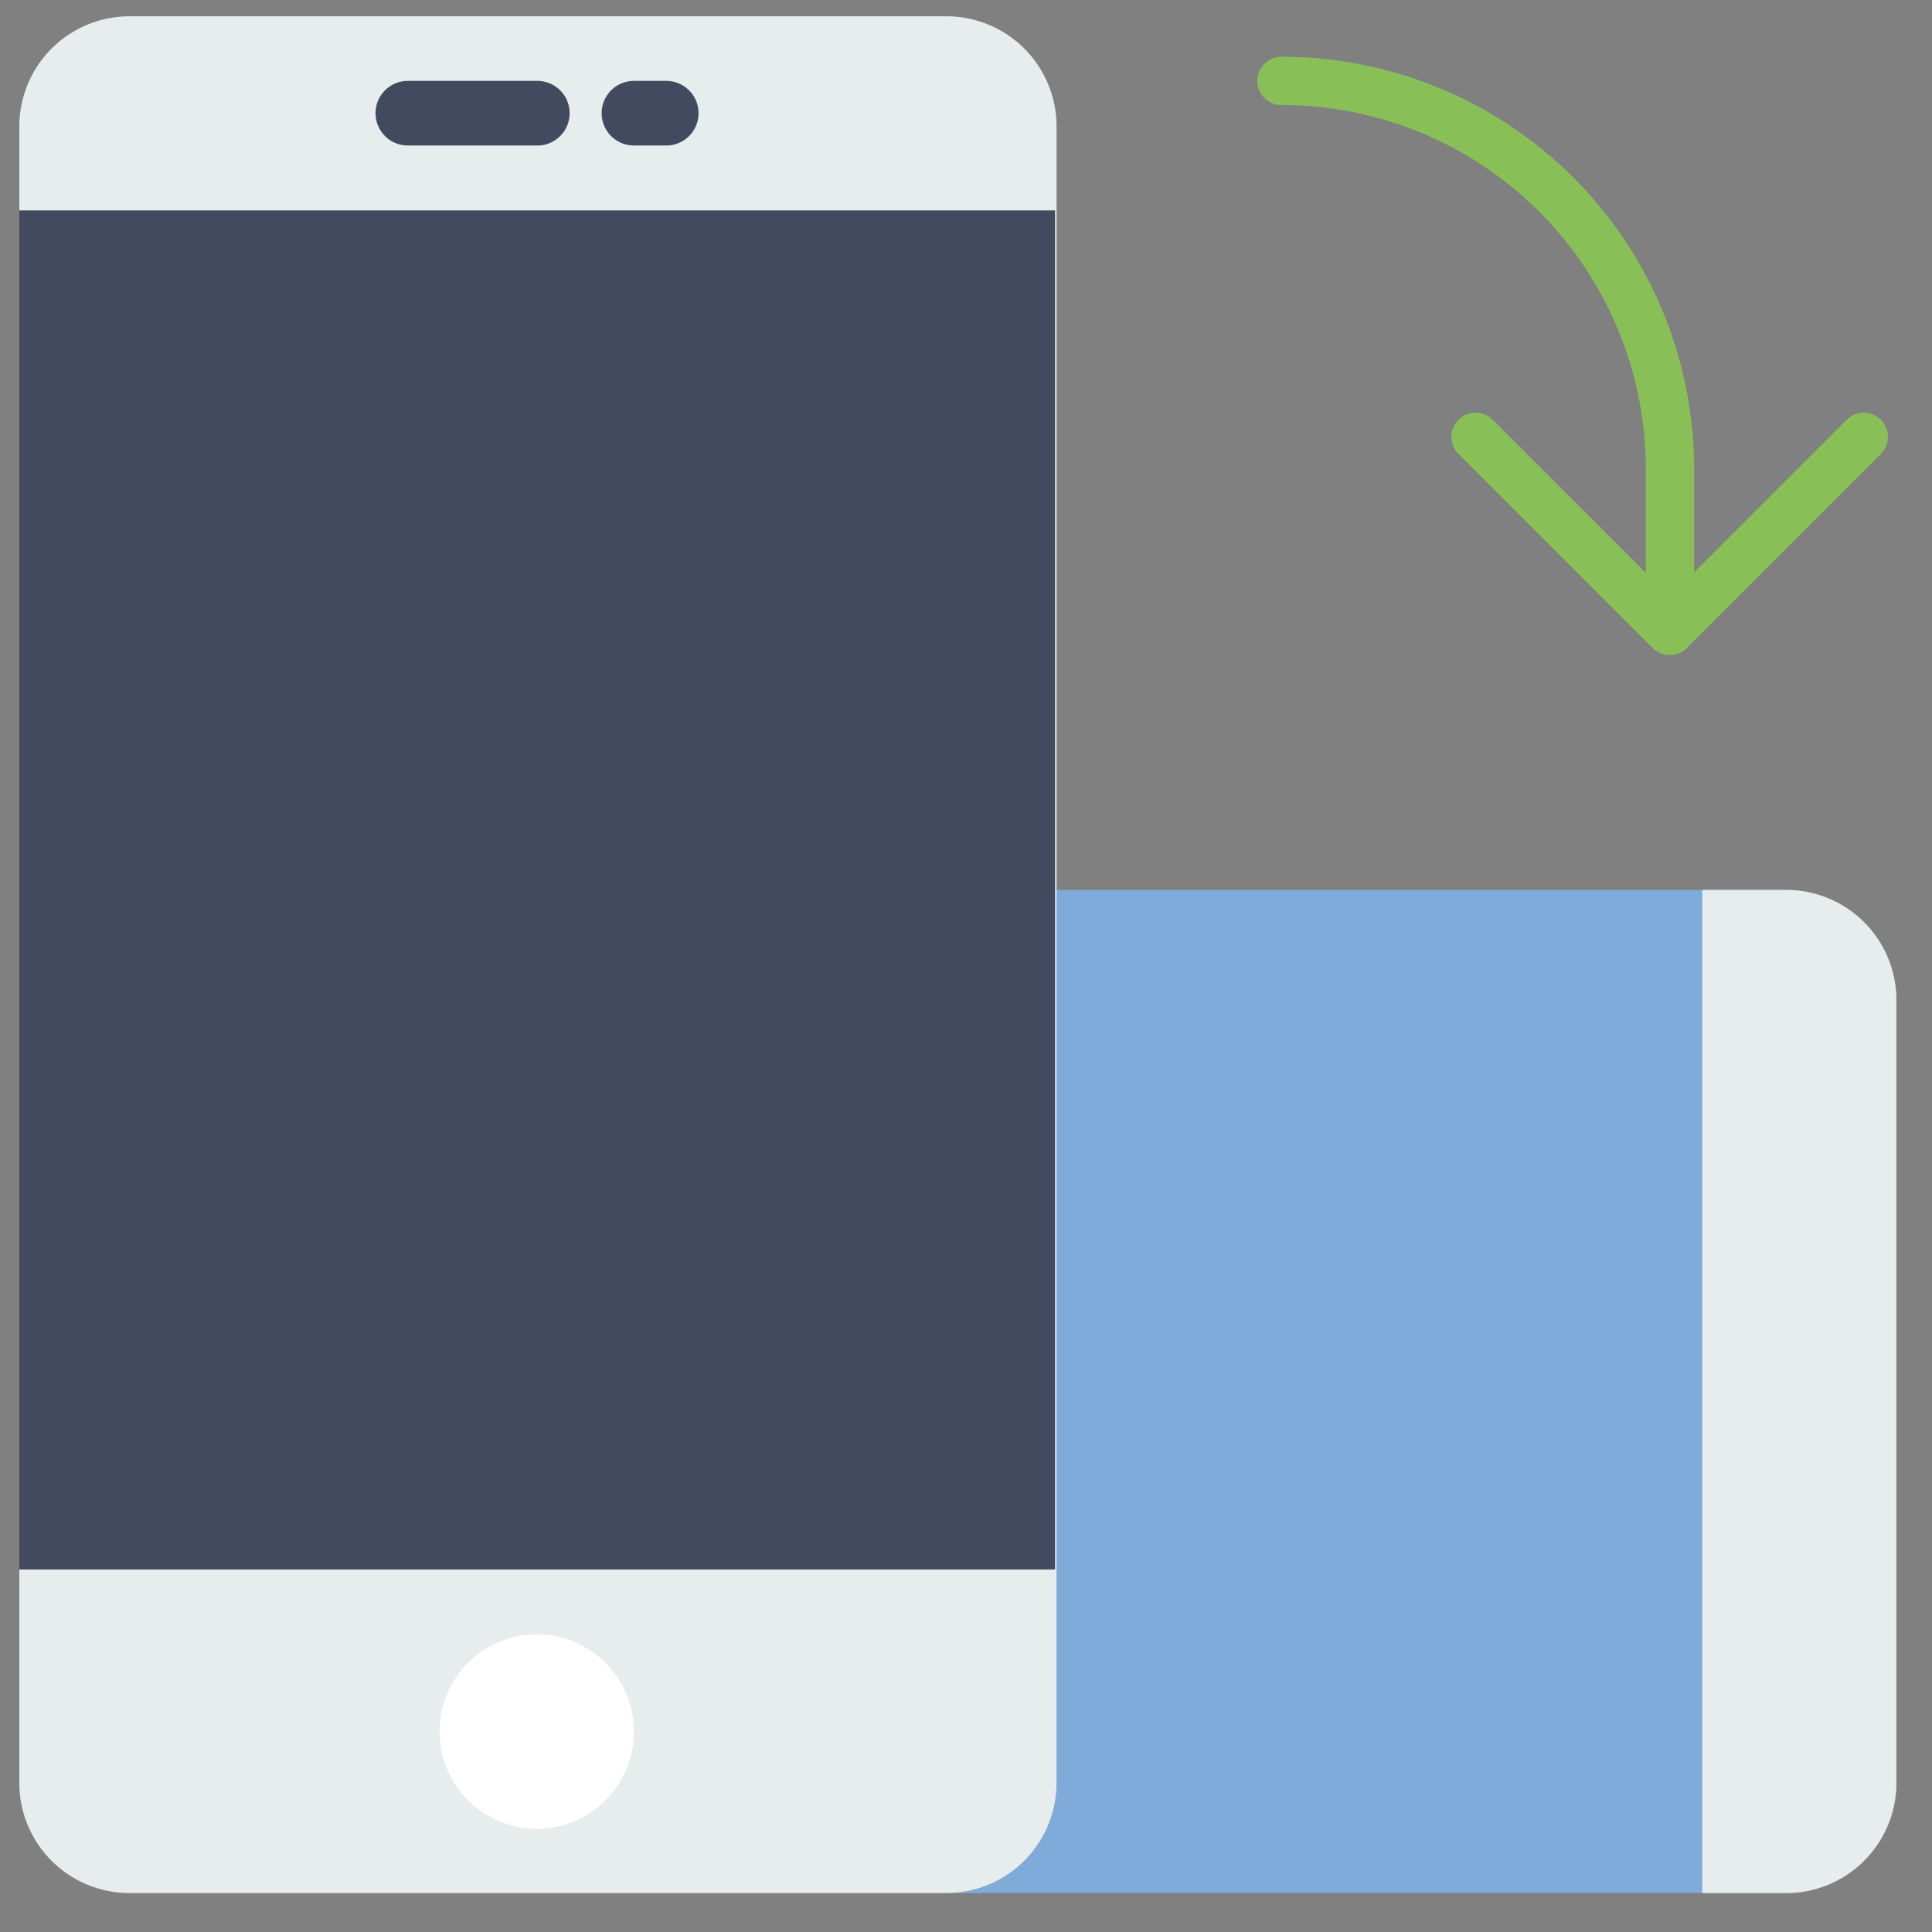 <svg id="Layer_1" data-name="Layer 1" xmlns="http://www.w3.org/2000/svg" viewBox="0 0 64 64"><rect x="0" y="0" width="64" height="64" fill="#808080" stroke="none"/><defs><style>.cls-1,.cls-4{fill:none}.cls-2{fill:#7fabda}.cls-3{clip-path:url(#clip-path)}.cls-4{stroke:#88c057;stroke-linecap:round;stroke-miterlimit:10;stroke-width:1.6px}.cls-5{fill:#e7eced}.cls-6{fill:#fff}.cls-7{fill:#424a60}</style><clipPath id="clip-path"><path class="cls-1" d="M.64 0h62.71v64H.64z"/></clipPath></defs><title>icons</title><path class="cls-2" d="M59.17 29.48H35v29.58a3.65 3.65 0 0 1-3.65 3.65h27.82a3.65 3.65 0 0 0 3.65-3.65V33.13a3.65 3.65 0 0 0-3.65-3.65zm0 0"/><g class="cls-3"><path class="cls-4" d="M55.32 15.54A12.86 12.86 0 0 0 42.45 2.68m6.43 11.79l6.43 6.43m0 0l6.43-6.43m-6.42 6.43v-5.36"/></g><path class="cls-5" d="M31.3 62.71h-27a3.65 3.65 0 0 1-3.66-3.65V4.18A3.65 3.65 0 0 1 4.29.54h27A3.65 3.65 0 0 1 35 4.18v54.88a3.65 3.65 0 0 1-3.65 3.65zm0 0"/><path class="cls-6" d="M21 57.35a3.22 3.22 0 1 1-3.21-3.21A3.22 3.22 0 0 1 21 57.35zm0 0"/><path class="cls-7" d="M17.8 4.82h-4.29a1.07 1.07 0 1 1 0-2.14h4.29a1.07 1.07 0 1 1 0 2.14zm4.28 0H21a1.07 1.07 0 1 1 0-2.14h1.07a1.07 1.07 0 1 1 0 2.14zM.64 6.97h34.31v45.02H.64z"/><path class="cls-5" d="M59.17 29.48h-2.78v33.23h2.78a3.65 3.65 0 0 0 3.65-3.65V33.13a3.65 3.65 0 0 0-3.65-3.65zm0 0"/></svg>